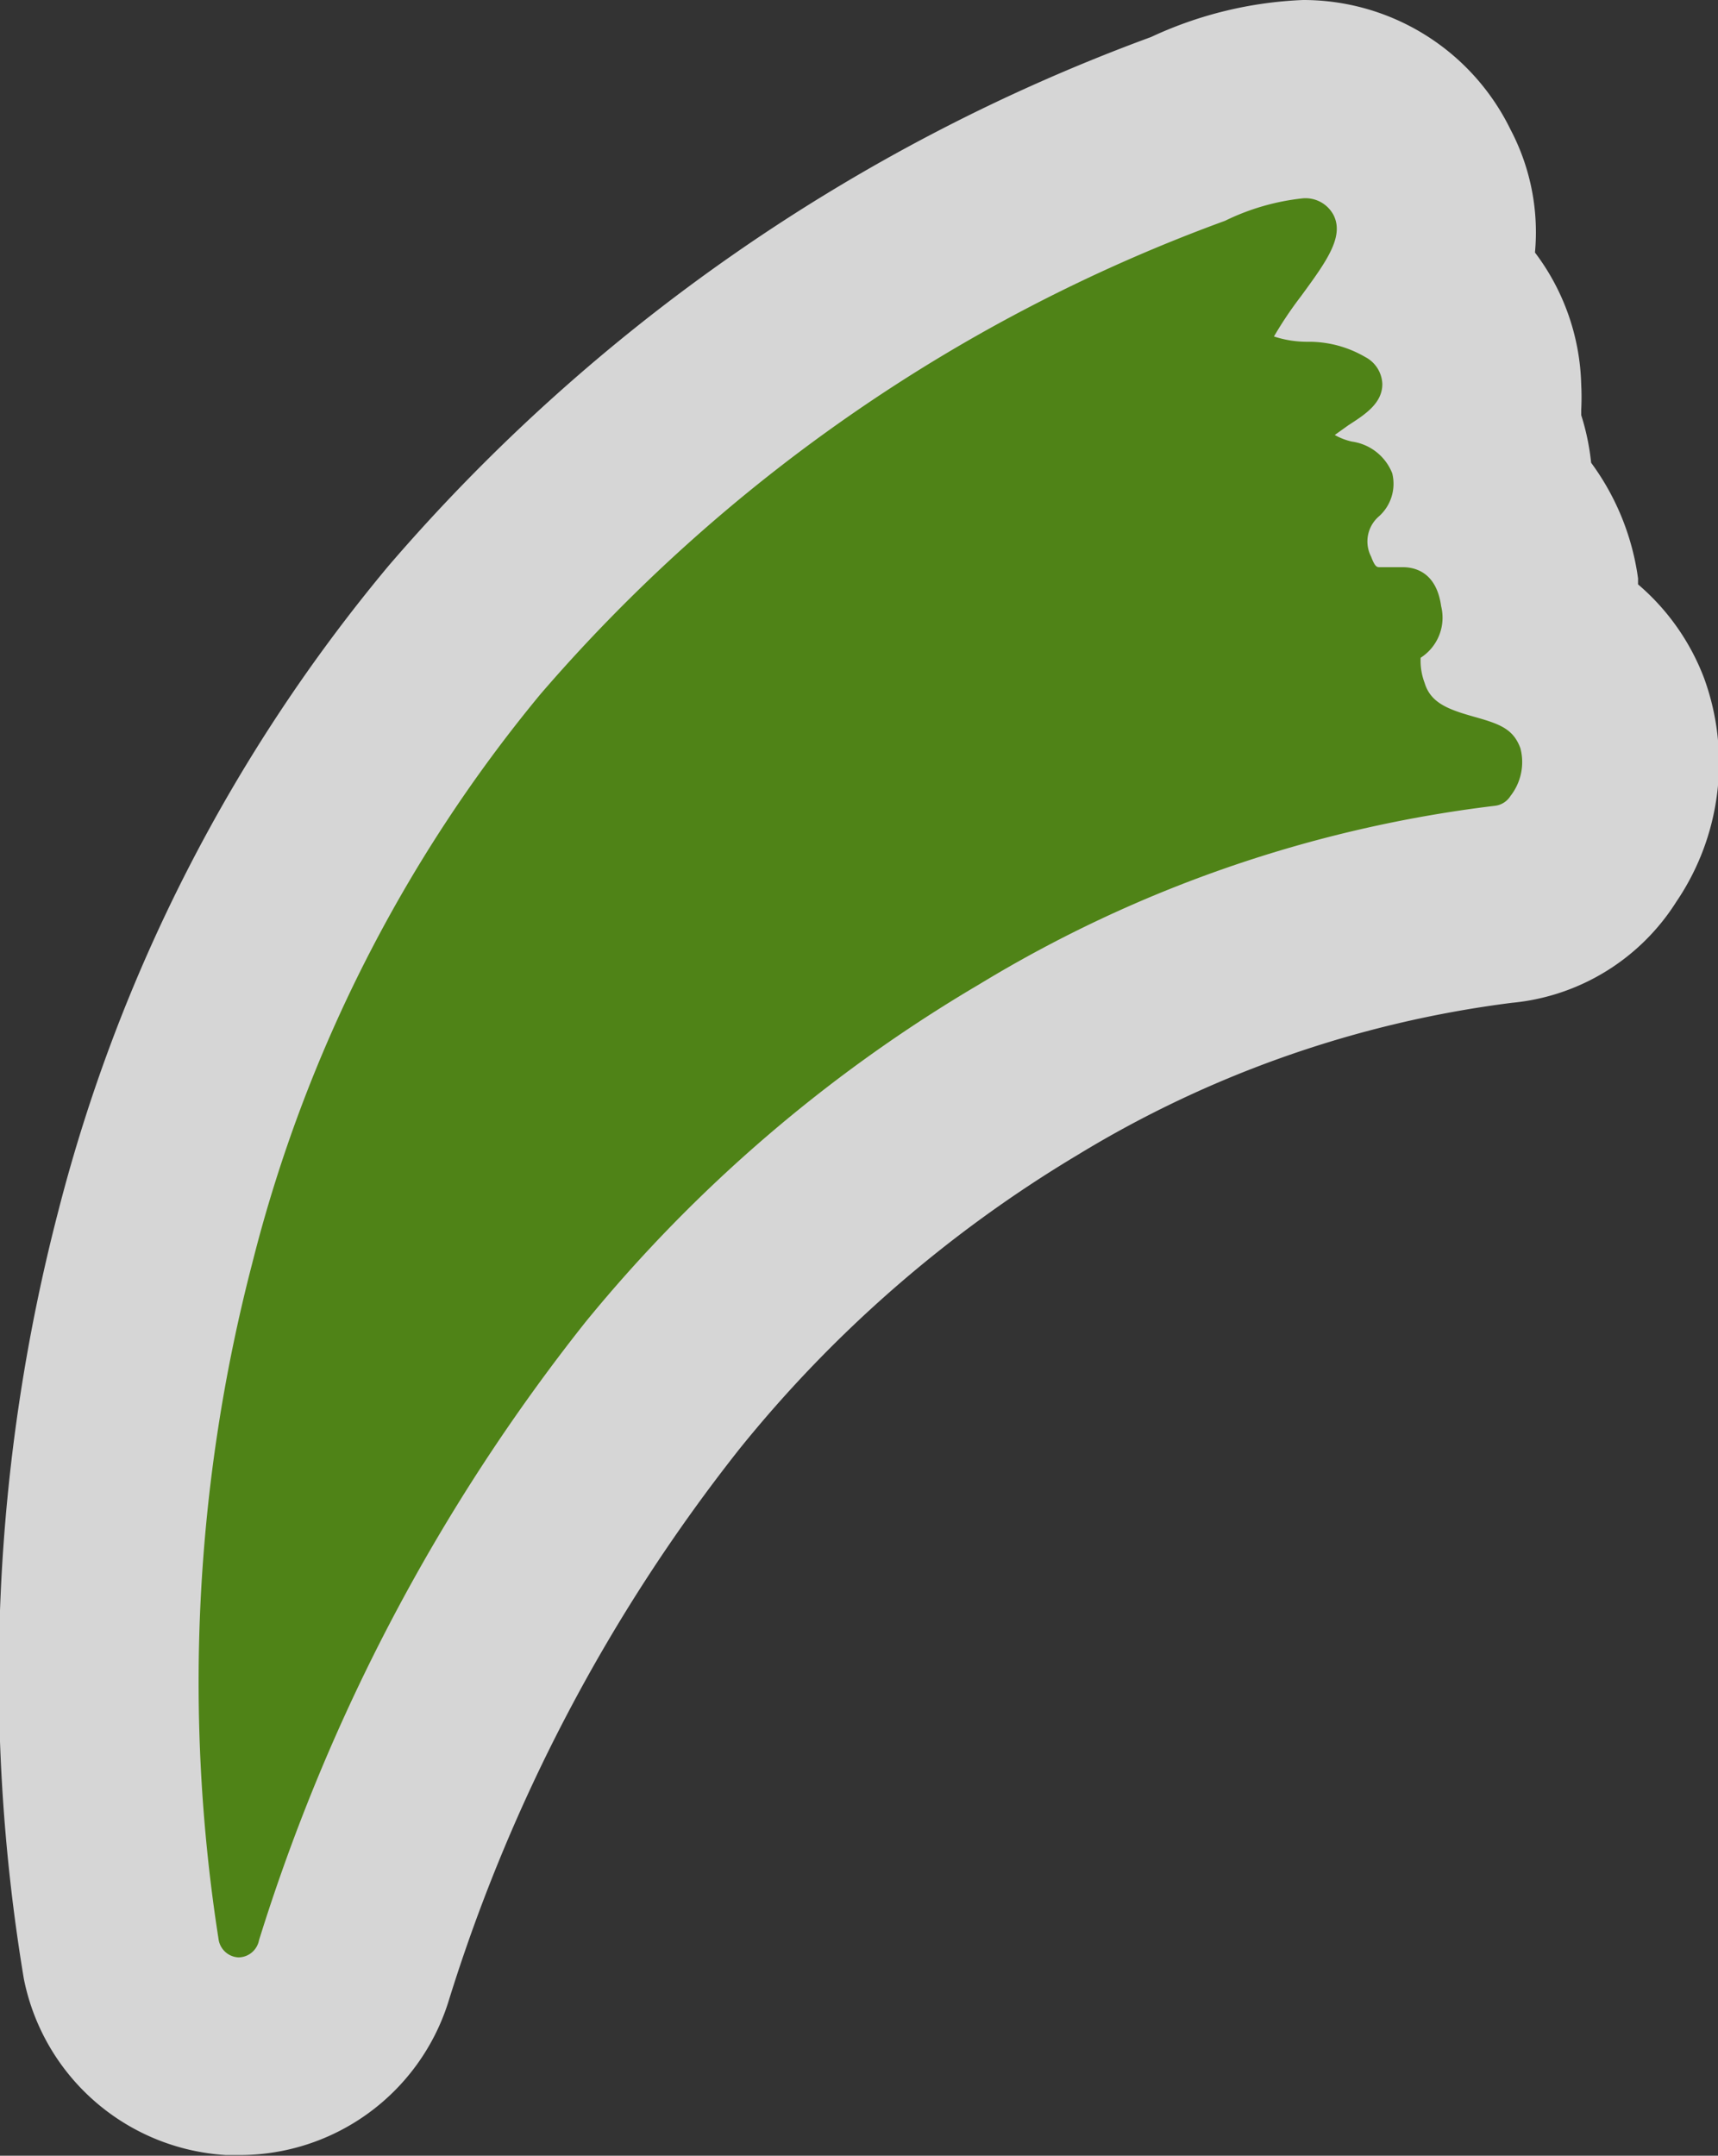 <svg xmlns="http://www.w3.org/2000/svg" viewBox="0 0 26 32.61"><rect x="0" y="0" width="26" height="32.61" fill="#333333" stroke="none"/><defs><style>.a{opacity:0.8;}.b{fill:#fff;}.c{fill:#4f8317;}</style></defs><title>Asset 48</title><g class="a"><path class="b" d="M3.6,31.11a1.85,1.85,0,0,1-1.77-1.47,26.71,26.71,0,0,1,.54-10.92A23.37,23.37,0,0,1,7,9.54,26.43,26.43,0,0,1,18,1.95a4.51,4.51,0,0,1,1.72-.45,2,2,0,0,1,1.8,1.06,2,2,0,0,1,.07,1.65,2,2,0,0,1,.84,1.57,2,2,0,0,1-.07.55,2.18,2.18,0,0,1,.15.36,2,2,0,0,1,.09.85,2.22,2.22,0,0,1,.71,1.4,2.68,2.68,0,0,1,0,.69,2.1,2.1,0,0,1,1.07,1.15,2.24,2.24,0,0,1-.28,2,1.82,1.82,0,0,1-1.37.85,18,18,0,0,0-7.19,2.5A20.76,20.76,0,0,0,10,21a27.29,27.29,0,0,0-4.67,8.87,1.82,1.82,0,0,1-1.73,1.26Z"/><path class="b" d="M19.72,3a.48.48,0,0,1,.46.25c.17.33-.11.71-.49,1.23a5.8,5.8,0,0,0-.41.61,1.6,1.6,0,0,0,.51.08,1.69,1.69,0,0,1,.87.23.48.48,0,0,1,.26.41c0,.29-.26.46-.51.62l-.21.15a.94.94,0,0,0,.26.1.77.77,0,0,1,.61.48.66.66,0,0,1-.2.65.5.5,0,0,0-.12.61c.06.16.09.16.13.16l.14,0,.21,0c.19,0,.51.08.58.59a.72.72,0,0,1-.31.78l0,0a.94.94,0,0,0,.06.38c.09.3.35.4.74.51s.6.18.71.48a.83.83,0,0,1-.15.72.33.33,0,0,1-.24.15,19.51,19.51,0,0,0-7.8,2.7A22.27,22.27,0,0,0,8.86,20a28.8,28.8,0,0,0-4.94,9.35.32.32,0,0,1-.31.22h0a.32.32,0,0,1-.3-.26A25.16,25.16,0,0,1,3.82,19.1a21.88,21.88,0,0,1,4.36-8.6A25,25,0,0,1,18.54,3.34,3.52,3.52,0,0,1,19.72,3m0-3a6,6,0,0,0-2.3.56,27.9,27.9,0,0,0-11.54,8,24.86,24.86,0,0,0-5,9.77A27.93,27.93,0,0,0,.36,29.93,3.32,3.32,0,0,0,3.42,32.6h.2A3.31,3.31,0,0,0,6.78,30.3a25.8,25.8,0,0,1,4.41-8.38,19.28,19.28,0,0,1,5.12-4.45,16.64,16.64,0,0,1,6.57-2.3,3.31,3.31,0,0,0,2.49-1.53,3.74,3.74,0,0,0,.42-3.38,3.49,3.49,0,0,0-1-1.42V8.75A3.82,3.82,0,0,0,24.08,7a3.6,3.6,0,0,0-.15-.72l0-.08a3.74,3.74,0,0,0,0-.38,3.45,3.45,0,0,0-.7-2,3.33,3.33,0,0,0-.37-1.86A3.49,3.49,0,0,0,19.72,0Z"/></g><path class="c" d="M3.61,29.61h0a.32.32,0,0,1-.3-.26A25.16,25.16,0,0,1,3.82,19.1a21.88,21.88,0,0,1,4.36-8.6A25,25,0,0,1,18.54,3.34,3.52,3.52,0,0,1,19.72,3a.48.48,0,0,1,.46.25c.17.33-.11.71-.49,1.23a5.8,5.8,0,0,0-.41.61,1.6,1.6,0,0,0,.51.08,1.69,1.69,0,0,1,.87.23.48.48,0,0,1,.26.41c0,.29-.26.46-.51.62l-.21.15a.94.94,0,0,0,.26.1.77.77,0,0,1,.61.48.66.66,0,0,1-.2.65.5.5,0,0,0-.12.61c.06.16.09.16.13.16l.14,0,.21,0c.19,0,.51.08.58.59a.72.72,0,0,1-.31.78l0,0a.94.94,0,0,0,.06.38c.09.3.35.4.74.51s.6.18.71.48a.83.83,0,0,1-.15.72.32.32,0,0,1-.24.15,19.51,19.51,0,0,0-7.8,2.7A22.27,22.27,0,0,0,8.86,20a28.8,28.8,0,0,0-4.94,9.35A.32.32,0,0,1,3.61,29.61Z"/></svg>